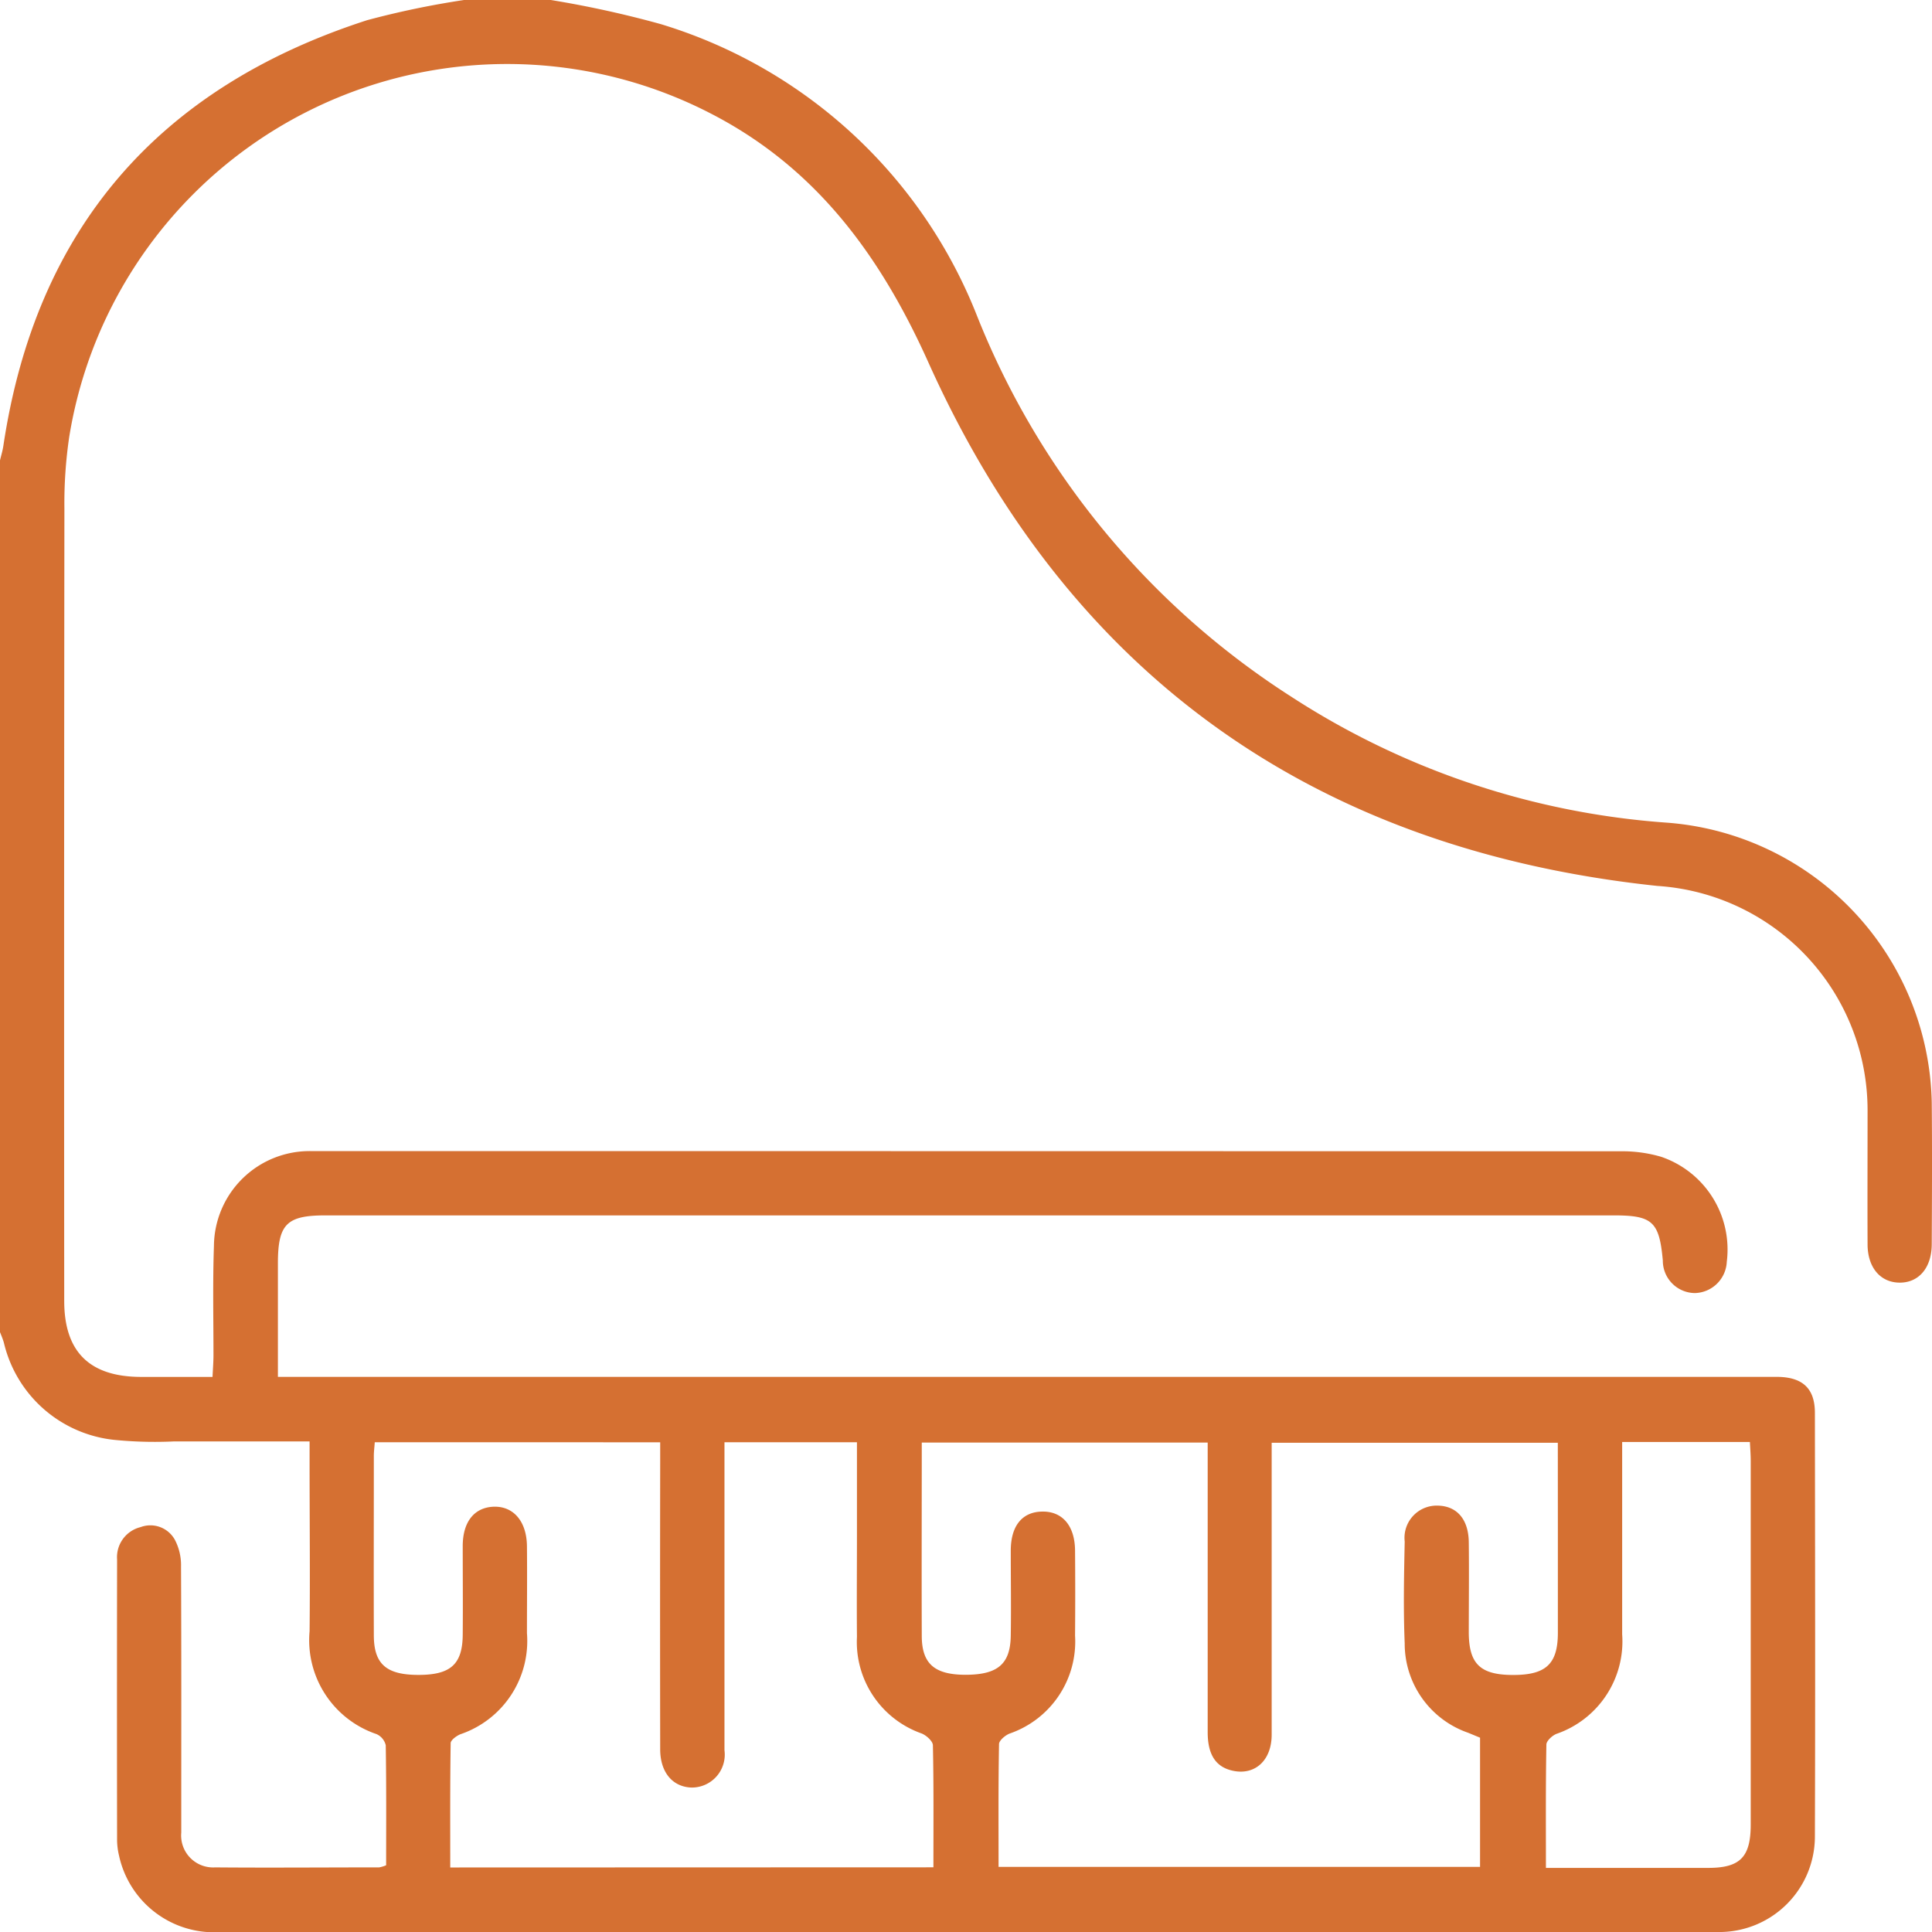 <svg xmlns="http://www.w3.org/2000/svg" width="170" height="170" viewBox="0 0 83 83">
  <path id="piano" d="M23.664,0a44.516,44.516,0,0,1,4.723,1.036A21.209,21.209,0,0,1,41.975,13.573,34.6,34.6,0,0,0,55.463,29.924a34.026,34.026,0,0,0,16.174,5.42A12.3,12.3,0,0,1,82.989,47.364c.02,2.025.01,4.052,0,6.079,0,1.011-.546,1.66-1.371,1.66s-1.383-.637-1.386-1.644c-.008-1.919,0-3.837,0-5.756A9.657,9.657,0,0,0,71.2,38.06c-14.664-1.554-25.248-8.993-31.315-22.488-2.07-4.607-4.845-8.392-9.39-10.716A19.056,19.056,0,0,0,2.973,18.776a19.539,19.539,0,0,0-.206,3.068q-.02,17.023-.008,34.044c0,2.186,1.089,3.261,3.3,3.265H9.13c.017-.345.04-.634.041-.925,0-1.565-.035-3.134.02-4.7a4.109,4.109,0,0,1,4.173-4.076h.405q27.92,0,55.84.008a5.925,5.925,0,0,1,1.753.236,4.208,4.208,0,0,1,2.822,4.509,1.409,1.409,0,0,1-1.364,1.346,1.391,1.391,0,0,1-1.384-1.4c-.153-1.668-.443-1.937-2.1-1.937H13.972c-1.66,0-2.032.379-2.033,2.059v4.879H76.414c1.041.027,1.554.511,1.555,1.542.008,6.079.02,12.159,0,18.237A4.106,4.106,0,0,1,73.952,83H9.513a4.176,4.176,0,0,1-4.4-3.285,2.989,2.989,0,0,1-.083-.641q-.01-6.038,0-12.077a1.331,1.331,0,0,1,1.009-1.391,1.2,1.2,0,0,1,1.474.546,2.349,2.349,0,0,1,.264,1.15c.018,3.621.01,7.242.01,10.862v.566a1.373,1.373,0,0,0,1.451,1.494c2.35.02,4.7,0,7.051,0a1.411,1.411,0,0,0,.3-.091c0-1.712.012-3.433-.017-5.156a.7.7,0,0,0-.4-.48A4.257,4.257,0,0,1,13.3,70.083c.025-2.4,0-4.814,0-7.213v-.946H7.486A17.675,17.675,0,0,1,4.9,61.857,5.456,5.456,0,0,1,.166,57.68c-.045-.153-.106-.3-.166-.45V19.779c.048-.206.111-.408.143-.618C1.542,9.811,6.826,3.76,15.769.868A37.523,37.523,0,0,1,19.936,0ZM66.925,61.983H54.632V74.523c0,1.106-.717,1.751-1.66,1.551-.734-.154-1.089-.681-1.089-1.66V61.973H39.6c0,2.8-.01,5.553,0,8.3,0,1.205.549,1.672,1.869,1.677,1.389,0,1.935-.453,1.954-1.677s0-2.432,0-3.652c0-1.061.483-1.66,1.328-1.682.881-.027,1.426.6,1.434,1.675q.015,1.826,0,3.652a4.179,4.179,0,0,1-2.814,4.21c-.186.075-.448.294-.452.45-.032,1.745-.02,3.486-.02,5.276H63.584v-5.55l-.506-.209A4.051,4.051,0,0,1,60.347,70.6c-.061-1.456-.03-2.917,0-4.376a1.383,1.383,0,0,1,1.4-1.542c.832.007,1.341.576,1.353,1.572.015,1.3,0,2.595,0,3.891.008,1.345.5,1.811,1.9,1.813s1.919-.46,1.927-1.785V65.793ZM40.1,80.221c0-1.795.015-3.518-.022-5.239,0-.178-.279-.427-.481-.51a4.167,4.167,0,0,1-2.782-4.15c-.013-1.459,0-2.917,0-4.376V61.961H31.124V75.194a1.414,1.414,0,0,1-1.434,1.6c-.8-.037-1.32-.654-1.328-1.625q-.01-6.159,0-12.317v-.891H16.1c-.015.221-.04.4-.04.586,0,2.567-.008,5.131,0,7.7,0,1.247.539,1.708,1.919,1.708s1.889-.455,1.9-1.725,0-2.538,0-3.808c0-1.049.5-1.66,1.328-1.693.853-.028,1.421.631,1.431,1.7.012,1.243,0,2.49,0,3.729a4.231,4.231,0,0,1-2.855,4.345c-.166.066-.42.251-.422.383-.028,1.773-.018,3.546-.018,5.342ZM69.689,61.95V70.21a4.2,4.2,0,0,1-2.822,4.278c-.183.073-.43.3-.433.458-.032,1.743-.02,3.486-.02,5.3h6.972c1.373,0,1.826-.465,1.826-1.863V62.75c0-.261-.022-.521-.035-.8Z" fill="#d57032"/>
</svg>
